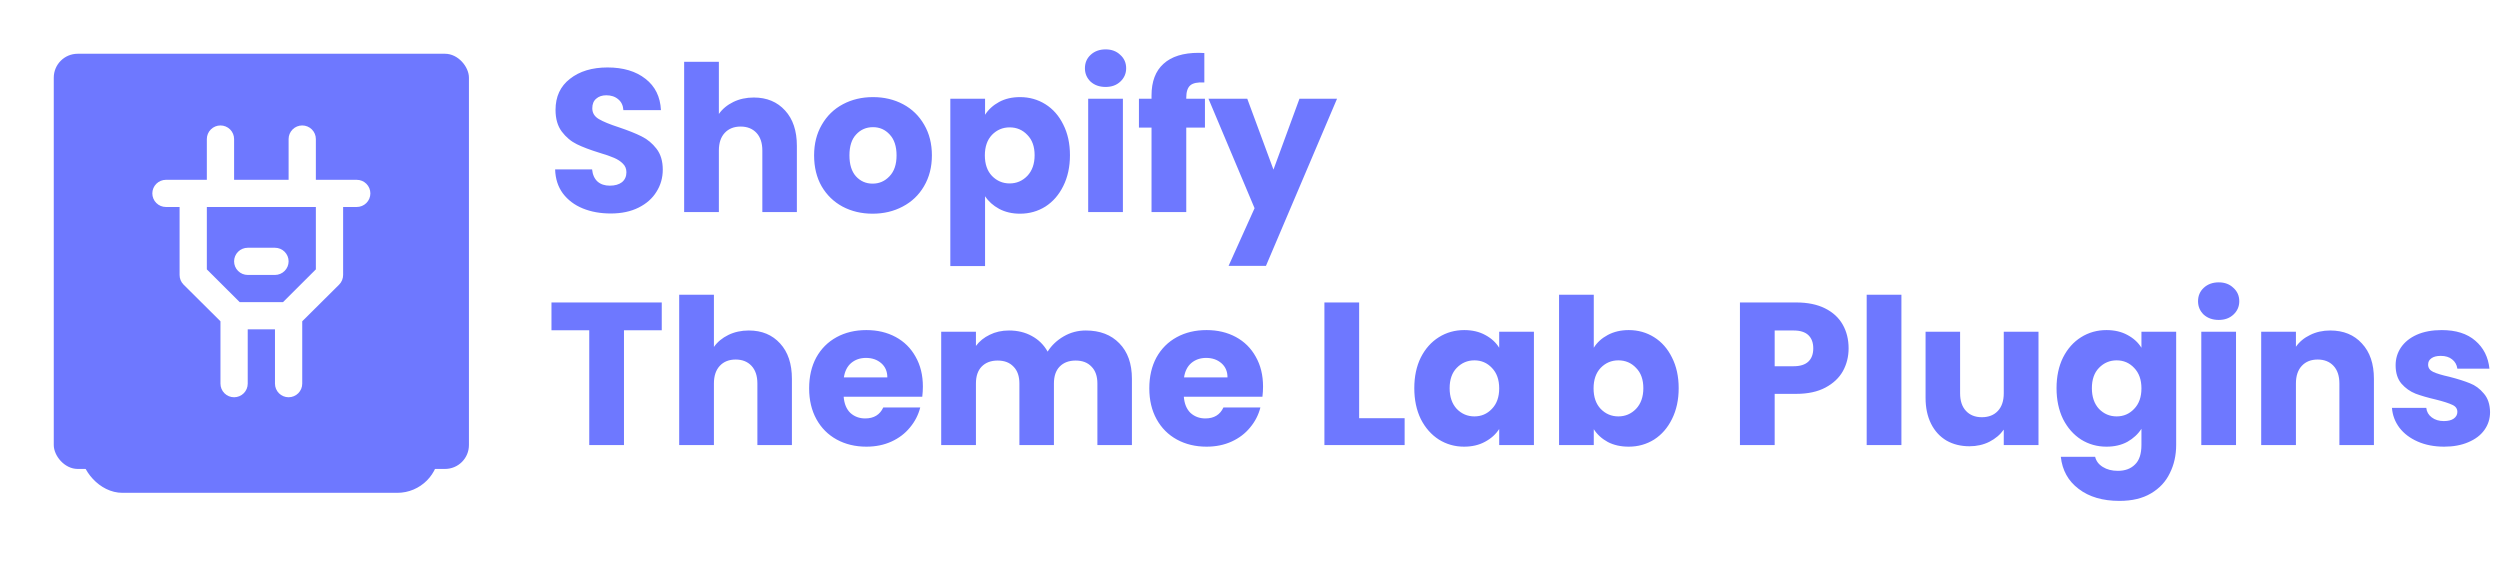 <svg width="837" height="190" viewBox="0 0 837 190" fill="none" xmlns="http://www.w3.org/2000/svg">
<g clip-path="url(#clip0)">
<path d="M204.488 71.476C200.997 71.476 197.869 70.909 195.104 69.776C192.339 68.643 190.117 66.965 188.44 64.744C186.808 62.523 185.947 59.848 185.856 56.72H198.232C198.413 58.488 199.025 59.848 200.068 60.8C201.111 61.707 202.471 62.16 204.148 62.16C205.871 62.16 207.231 61.775 208.228 61.004C209.225 60.188 209.724 59.077 209.724 57.672C209.724 56.493 209.316 55.519 208.5 54.748C207.729 53.977 206.755 53.343 205.576 52.844C204.443 52.345 202.811 51.779 200.68 51.144C197.597 50.192 195.081 49.24 193.132 48.288C191.183 47.336 189.505 45.931 188.1 44.072C186.695 42.213 185.992 39.788 185.992 36.796C185.992 32.353 187.601 28.885 190.82 26.392C194.039 23.853 198.232 22.584 203.4 22.584C208.659 22.584 212.897 23.853 216.116 26.392C219.335 28.885 221.057 32.376 221.284 36.864H208.704C208.613 35.323 208.047 34.121 207.004 33.26C205.961 32.353 204.624 31.9 202.992 31.9C201.587 31.9 200.453 32.285 199.592 33.056C198.731 33.781 198.3 34.847 198.3 36.252C198.3 37.793 199.025 38.995 200.476 39.856C201.927 40.717 204.193 41.647 207.276 42.644C210.359 43.687 212.852 44.684 214.756 45.636C216.705 46.588 218.383 47.971 219.788 49.784C221.193 51.597 221.896 53.932 221.896 56.788C221.896 59.508 221.193 61.979 219.788 64.2C218.428 66.421 216.433 68.189 213.804 69.504C211.175 70.819 208.069 71.476 204.488 71.476ZM252.376 32.648C256.728 32.648 260.219 34.099 262.848 37C265.477 39.856 266.792 43.8 266.792 48.832V71H255.232V50.396C255.232 47.857 254.575 45.885 253.26 44.48C251.945 43.075 250.177 42.372 247.956 42.372C245.735 42.372 243.967 43.075 242.652 44.48C241.337 45.885 240.68 47.857 240.68 50.396V71H229.052V20.68H240.68V38.156C241.859 36.479 243.468 35.141 245.508 34.144C247.548 33.147 249.837 32.648 252.376 32.648ZM292.144 71.544C288.427 71.544 285.072 70.751 282.08 69.164C279.134 67.577 276.799 65.311 275.076 62.364C273.399 59.417 272.56 55.972 272.56 52.028C272.56 48.129 273.422 44.707 275.144 41.76C276.867 38.768 279.224 36.479 282.216 34.892C285.208 33.305 288.563 32.512 292.28 32.512C295.998 32.512 299.352 33.305 302.344 34.892C305.336 36.479 307.694 38.768 309.416 41.76C311.139 44.707 312 48.129 312 52.028C312 55.927 311.116 59.372 309.348 62.364C307.626 65.311 305.246 67.577 302.208 69.164C299.216 70.751 295.862 71.544 292.144 71.544ZM292.144 61.48C294.366 61.48 296.247 60.664 297.788 59.032C299.375 57.4 300.168 55.065 300.168 52.028C300.168 48.991 299.398 46.656 297.856 45.024C296.36 43.392 294.502 42.576 292.28 42.576C290.014 42.576 288.132 43.392 286.636 45.024C285.14 46.611 284.392 48.945 284.392 52.028C284.392 55.065 285.118 57.4 286.568 59.032C288.064 60.664 289.923 61.48 292.144 61.48ZM329.797 38.428C330.93 36.66 332.494 35.232 334.489 34.144C336.484 33.056 338.818 32.512 341.493 32.512C344.621 32.512 347.454 33.305 349.993 34.892C352.532 36.479 354.526 38.745 355.977 41.692C357.473 44.639 358.221 48.061 358.221 51.96C358.221 55.859 357.473 59.304 355.977 62.296C354.526 65.243 352.532 67.532 349.993 69.164C347.454 70.751 344.621 71.544 341.493 71.544C338.864 71.544 336.529 71 334.489 69.912C332.494 68.824 330.93 67.419 329.797 65.696V89.088H318.169V33.056H329.797V38.428ZM346.389 51.96C346.389 49.059 345.573 46.792 343.941 45.16C342.354 43.483 340.382 42.644 338.025 42.644C335.713 42.644 333.741 43.483 332.109 45.16C330.522 46.837 329.729 49.127 329.729 52.028C329.729 54.929 330.522 57.219 332.109 58.896C333.741 60.573 335.713 61.412 338.025 61.412C340.337 61.412 342.309 60.573 343.941 58.896C345.573 57.173 346.389 54.861 346.389 51.96ZM370.169 29.112C368.129 29.112 366.452 28.523 365.137 27.344C363.868 26.12 363.233 24.624 363.233 22.856C363.233 21.043 363.868 19.547 365.137 18.368C366.452 17.144 368.129 16.532 370.169 16.532C372.164 16.532 373.796 17.144 375.065 18.368C376.38 19.547 377.037 21.043 377.037 22.856C377.037 24.624 376.38 26.12 375.065 27.344C373.796 28.523 372.164 29.112 370.169 29.112ZM375.949 33.056V71H364.321V33.056H375.949ZM403.416 42.712H397.16V71H385.532V42.712H381.316V33.056H385.532V31.968C385.532 27.299 386.869 23.763 389.544 21.36C392.219 18.912 396.14 17.688 401.308 17.688C402.169 17.688 402.804 17.711 403.212 17.756V27.616C400.991 27.48 399.427 27.797 398.52 28.568C397.613 29.339 397.16 30.721 397.16 32.716V33.056H403.416V42.712ZM447.64 33.056L423.84 89.02H411.328L420.032 69.708L404.596 33.056H417.584L426.356 56.788L435.06 33.056H447.64ZM221.556 101.264V110.58H208.908V149H197.28V110.58H184.632V101.264H221.556ZM250.716 110.648C255.068 110.648 258.558 112.099 261.188 115C263.817 117.856 265.132 121.8 265.132 126.832V149H253.572V128.396C253.572 125.857 252.914 123.885 251.6 122.48C250.285 121.075 248.517 120.372 246.296 120.372C244.074 120.372 242.306 121.075 240.992 122.48C239.677 123.885 239.02 125.857 239.02 128.396V149H227.392V98.68H239.02V116.156C240.198 114.479 241.808 113.141 243.848 112.144C245.888 111.147 248.177 110.648 250.716 110.648ZM308.98 129.416C308.98 130.504 308.912 131.637 308.776 132.816H282.46C282.641 135.173 283.389 136.987 284.704 138.256C286.064 139.48 287.719 140.092 289.668 140.092C292.569 140.092 294.587 138.868 295.72 136.42H308.096C307.461 138.913 306.305 141.157 304.628 143.152C302.996 145.147 300.933 146.711 298.44 147.844C295.947 148.977 293.159 149.544 290.076 149.544C286.359 149.544 283.049 148.751 280.148 147.164C277.247 145.577 274.98 143.311 273.348 140.364C271.716 137.417 270.9 133.972 270.9 130.028C270.9 126.084 271.693 122.639 273.28 119.692C274.912 116.745 277.179 114.479 280.08 112.892C282.981 111.305 286.313 110.512 290.076 110.512C293.748 110.512 297.012 111.283 299.868 112.824C302.724 114.365 304.945 116.564 306.532 119.42C308.164 122.276 308.98 125.608 308.98 129.416ZM297.08 126.356C297.08 124.361 296.4 122.775 295.04 121.596C293.68 120.417 291.98 119.828 289.94 119.828C287.991 119.828 286.336 120.395 284.976 121.528C283.661 122.661 282.845 124.271 282.528 126.356H297.08ZM363.53 110.648C368.245 110.648 371.985 112.076 374.75 114.932C377.561 117.788 378.966 121.755 378.966 126.832V149H367.406V128.396C367.406 125.948 366.749 124.067 365.434 122.752C364.165 121.392 362.397 120.712 360.13 120.712C357.864 120.712 356.073 121.392 354.758 122.752C353.489 124.067 352.854 125.948 352.854 128.396V149H341.294V128.396C341.294 125.948 340.637 124.067 339.322 122.752C338.053 121.392 336.285 120.712 334.018 120.712C331.752 120.712 329.961 121.392 328.646 122.752C327.377 124.067 326.742 125.948 326.742 128.396V149H315.114V111.056H326.742V115.816C327.921 114.229 329.462 112.983 331.366 112.076C333.27 111.124 335.424 110.648 337.826 110.648C340.682 110.648 343.221 111.26 345.442 112.484C347.709 113.708 349.477 115.453 350.746 117.72C352.061 115.635 353.852 113.935 356.118 112.62C358.385 111.305 360.856 110.648 363.53 110.648ZM422.867 129.416C422.867 130.504 422.799 131.637 422.663 132.816H396.347C396.528 135.173 397.276 136.987 398.591 138.256C399.951 139.48 401.605 140.092 403.555 140.092C406.456 140.092 408.473 138.868 409.607 136.42H421.983C421.348 138.913 420.192 141.157 418.515 143.152C416.883 145.147 414.82 146.711 412.327 147.844C409.833 148.977 407.045 149.544 403.963 149.544C400.245 149.544 396.936 148.751 394.035 147.164C391.133 145.577 388.867 143.311 387.235 140.364C385.603 137.417 384.787 133.972 384.787 130.028C384.787 126.084 385.58 122.639 387.167 119.692C388.799 116.745 391.065 114.479 393.967 112.892C396.868 111.305 400.2 110.512 403.963 110.512C407.635 110.512 410.899 111.283 413.755 112.824C416.611 114.365 418.832 116.564 420.419 119.42C422.051 122.276 422.867 125.608 422.867 129.416ZM410.967 126.356C410.967 124.361 410.287 122.775 408.927 121.596C407.567 120.417 405.867 119.828 403.827 119.828C401.877 119.828 400.223 120.395 398.863 121.528C397.548 122.661 396.732 124.271 396.415 126.356H410.967ZM455.039 140.024H470.271V149H443.411V101.264H455.039V140.024ZM473.506 129.96C473.506 126.061 474.231 122.639 475.682 119.692C477.178 116.745 479.195 114.479 481.734 112.892C484.272 111.305 487.106 110.512 490.234 110.512C492.908 110.512 495.243 111.056 497.238 112.144C499.278 113.232 500.842 114.66 501.93 116.428V111.056H513.558V149H501.93V143.628C500.796 145.396 499.21 146.824 497.17 147.912C495.175 149 492.84 149.544 490.166 149.544C487.083 149.544 484.272 148.751 481.734 147.164C479.195 145.532 477.178 143.243 475.682 140.296C474.231 137.304 473.506 133.859 473.506 129.96ZM501.93 130.028C501.93 127.127 501.114 124.837 499.482 123.16C497.895 121.483 495.946 120.644 493.634 120.644C491.322 120.644 489.35 121.483 487.718 123.16C486.131 124.792 485.338 127.059 485.338 129.96C485.338 132.861 486.131 135.173 487.718 136.896C489.35 138.573 491.322 139.412 493.634 139.412C495.946 139.412 497.895 138.573 499.482 136.896C501.114 135.219 501.93 132.929 501.93 130.028ZM533.598 116.428C534.686 114.66 536.25 113.232 538.29 112.144C540.33 111.056 542.665 110.512 545.294 110.512C548.422 110.512 551.255 111.305 553.794 112.892C556.333 114.479 558.327 116.745 559.778 119.692C561.274 122.639 562.022 126.061 562.022 129.96C562.022 133.859 561.274 137.304 559.778 140.296C558.327 143.243 556.333 145.532 553.794 147.164C551.255 148.751 548.422 149.544 545.294 149.544C542.619 149.544 540.285 149.023 538.29 147.98C536.295 146.892 534.731 145.464 533.598 143.696V149H521.97V98.68H533.598V116.428ZM550.19 129.96C550.19 127.059 549.374 124.792 547.742 123.16C546.155 121.483 544.183 120.644 541.826 120.644C539.514 120.644 537.542 121.483 535.91 123.16C534.323 124.837 533.53 127.127 533.53 130.028C533.53 132.929 534.323 135.219 535.91 136.896C537.542 138.573 539.514 139.412 541.826 139.412C544.138 139.412 546.11 138.573 547.742 136.896C549.374 135.173 550.19 132.861 550.19 129.96ZM618.912 116.632C618.912 119.397 618.278 121.936 617.008 124.248C615.739 126.515 613.79 128.351 611.16 129.756C608.531 131.161 605.267 131.864 601.368 131.864H594.16V149H582.532V101.264H601.368C605.176 101.264 608.395 101.921 611.024 103.236C613.654 104.551 615.626 106.364 616.94 108.676C618.255 110.988 618.912 113.64 618.912 116.632ZM600.484 122.616C602.706 122.616 604.36 122.095 605.448 121.052C606.536 120.009 607.08 118.536 607.08 116.632C607.08 114.728 606.536 113.255 605.448 112.212C604.36 111.169 602.706 110.648 600.484 110.648H594.16V122.616H600.484ZM636.594 98.68V149H624.966V98.68H636.594ZM682.489 111.056V149H670.861V143.832C669.682 145.509 668.073 146.869 666.033 147.912C664.038 148.909 661.817 149.408 659.369 149.408C656.467 149.408 653.906 148.773 651.685 147.504C649.463 146.189 647.741 144.308 646.517 141.86C645.293 139.412 644.681 136.533 644.681 133.224V111.056H656.241V131.66C656.241 134.199 656.898 136.171 658.213 137.576C659.527 138.981 661.295 139.684 663.517 139.684C665.783 139.684 667.574 138.981 668.889 137.576C670.203 136.171 670.861 134.199 670.861 131.66V111.056H682.489ZM705.257 110.512C707.932 110.512 710.266 111.056 712.261 112.144C714.301 113.232 715.865 114.66 716.953 116.428V111.056H728.581V148.932C728.581 152.423 727.878 155.573 726.473 158.384C725.113 161.24 723.005 163.507 720.149 165.184C717.338 166.861 713.825 167.7 709.609 167.7C703.988 167.7 699.432 166.363 695.941 163.688C692.45 161.059 690.456 157.477 689.957 152.944H701.449C701.812 154.395 702.673 155.528 704.033 156.344C705.393 157.205 707.07 157.636 709.065 157.636C711.468 157.636 713.372 156.933 714.777 155.528C716.228 154.168 716.953 151.969 716.953 148.932V143.56C715.82 145.328 714.256 146.779 712.261 147.912C710.266 149 707.932 149.544 705.257 149.544C702.129 149.544 699.296 148.751 696.757 147.164C694.218 145.532 692.201 143.243 690.705 140.296C689.254 137.304 688.529 133.859 688.529 129.96C688.529 126.061 689.254 122.639 690.705 119.692C692.201 116.745 694.218 114.479 696.757 112.892C699.296 111.305 702.129 110.512 705.257 110.512ZM716.953 130.028C716.953 127.127 716.137 124.837 714.505 123.16C712.918 121.483 710.969 120.644 708.657 120.644C706.345 120.644 704.373 121.483 702.741 123.16C701.154 124.792 700.361 127.059 700.361 129.96C700.361 132.861 701.154 135.173 702.741 136.896C704.373 138.573 706.345 139.412 708.657 139.412C710.969 139.412 712.918 138.573 714.505 136.896C716.137 135.219 716.953 132.929 716.953 130.028ZM742.841 107.112C740.801 107.112 739.124 106.523 737.809 105.344C736.54 104.12 735.905 102.624 735.905 100.856C735.905 99.043 736.54 97.547 737.809 96.368C739.124 95.144 740.801 94.532 742.841 94.532C744.836 94.532 746.468 95.144 747.737 96.368C749.052 97.547 749.709 99.043 749.709 100.856C749.709 102.624 749.052 104.12 747.737 105.344C746.468 106.523 744.836 107.112 742.841 107.112ZM748.621 111.056V149H736.993V111.056H748.621ZM780.168 110.648C784.611 110.648 788.147 112.099 790.776 115C793.451 117.856 794.788 121.8 794.788 126.832V149H783.228V128.396C783.228 125.857 782.571 123.885 781.256 122.48C779.941 121.075 778.173 120.372 775.952 120.372C773.731 120.372 771.963 121.075 770.648 122.48C769.333 123.885 768.676 125.857 768.676 128.396V149H757.048V111.056H768.676V116.088C769.855 114.411 771.441 113.096 773.436 112.144C775.431 111.147 777.675 110.648 780.168 110.648ZM818.304 149.544C814.995 149.544 812.048 148.977 809.464 147.844C806.88 146.711 804.84 145.169 803.344 143.22C801.848 141.225 801.01 139.004 800.828 136.556H812.32C812.456 137.871 813.068 138.936 814.156 139.752C815.244 140.568 816.582 140.976 818.168 140.976C819.619 140.976 820.73 140.704 821.5 140.16C822.316 139.571 822.724 138.823 822.724 137.916C822.724 136.828 822.158 136.035 821.024 135.536C819.891 134.992 818.055 134.403 815.516 133.768C812.796 133.133 810.53 132.476 808.716 131.796C806.903 131.071 805.339 129.96 804.024 128.464C802.71 126.923 802.052 124.86 802.052 122.276C802.052 120.1 802.642 118.128 803.82 116.36C805.044 114.547 806.812 113.119 809.124 112.076C811.482 111.033 814.27 110.512 817.488 110.512C822.248 110.512 825.988 111.691 828.708 114.048C831.474 116.405 833.06 119.533 833.468 123.432H822.724C822.543 122.117 821.954 121.075 820.956 120.304C820.004 119.533 818.735 119.148 817.148 119.148C815.788 119.148 814.746 119.42 814.02 119.964C813.295 120.463 812.932 121.165 812.932 122.072C812.932 123.16 813.499 123.976 814.632 124.52C815.811 125.064 817.624 125.608 820.072 126.152C822.883 126.877 825.172 127.603 826.94 128.328C828.708 129.008 830.25 130.141 831.564 131.728C832.924 133.269 833.627 135.355 833.672 137.984C833.672 140.205 833.038 142.2 831.768 143.968C830.544 145.691 828.754 147.051 826.396 148.048C824.084 149.045 821.387 149.544 818.304 149.544Z" fill="#6E78FF"/>
<g filter="url(#filter0_d)">
<path d="M37 122.887C37 115.312 42.789 108.992 50.336 108.33L94 104.5L121.441 101.852C122.146 101.784 122.845 101.662 123.531 101.487L130.605 99.686C138.407 97.698 145.244 105.266 142.478 112.827V112.827C141.839 114.574 140.725 116.109 139.262 117.259L128.528 125.692C127.844 126.23 127.117 126.711 126.354 127.13L111.101 135.519C108.739 136.819 106.086 137.5 103.39 137.5H51.613C43.542 137.5 37 130.958 37 122.887V122.887Z" fill="#6E78FF"/>
</g>
<g filter="url(#filter1_d)">
<rect x="27" y="122" width="120" height="28" rx="14" fill="#6E78FF"/>
</g>
<rect x="18" y="18" width="139" height="139" rx="8" fill="#6E78FF"/>
<path d="M119.438 60.2H105.75V46.55C105.75 45.343 105.269 44.186 104.414 43.333C103.558 42.479 102.398 42 101.188 42C99.977 42 98.817 42.479 97.961 43.333C97.106 44.186 96.625 45.343 96.625 46.55V60.2H78.375V46.55C78.375 45.343 77.894 44.186 77.039 43.333C76.183 42.479 75.023 42 73.812 42C72.602 42 71.442 42.479 70.586 43.333C69.731 44.186 69.25 45.343 69.25 46.55V60.2H55.562C54.352 60.2 53.192 60.679 52.336 61.533C51.481 62.386 51 63.543 51 64.75C51 65.957 51.481 67.114 52.336 67.967C53.192 68.821 54.352 69.3 55.562 69.3H60.125V92.05C60.121 92.649 60.237 93.242 60.464 93.797C60.691 94.351 61.025 94.855 61.448 95.281L73.812 107.566V128.45C73.812 129.657 74.293 130.814 75.149 131.667C76.004 132.521 77.165 133 78.375 133C79.585 133 80.746 132.521 81.601 131.667C82.457 130.814 82.938 129.657 82.938 128.45V110.25H92.062V128.45C92.062 129.657 92.543 130.814 93.399 131.667C94.254 132.521 95.415 133 96.625 133C97.835 133 98.996 132.521 99.851 131.667C100.707 130.814 101.188 129.657 101.188 128.45V107.566L113.552 95.281C113.975 94.855 114.309 94.351 114.536 93.797C114.763 93.242 114.878 92.649 114.875 92.05V69.3H119.438C120.648 69.3 121.808 68.821 122.664 67.967C123.519 67.114 124 65.957 124 64.75C124 63.543 123.519 62.386 122.664 61.533C121.808 60.679 120.648 60.2 119.438 60.2ZM105.75 90.184L94.754 101.15H80.246L69.25 90.184V69.3H105.75V90.184ZM82.938 92.05H92.062C93.273 92.05 94.433 91.571 95.289 90.717C96.144 89.864 96.625 88.707 96.625 87.5C96.625 86.293 96.144 85.136 95.289 84.283C94.433 83.429 93.273 82.95 92.062 82.95H82.938C81.727 82.95 80.567 83.429 79.711 84.283C78.856 85.136 78.375 86.293 78.375 87.5C78.375 88.707 78.856 89.864 79.711 90.717C80.567 91.571 81.727 92.05 82.938 92.05V92.05Z" fill="white"/>
</g>
<defs>
<filter id="filter0_d" x="7" y="84.364" width="166.104" height="98.136" filterUnits="userSpaceOnUse" color-interpolation-filters="sRGB">
<feFlood flood-opacity="0" result="BackgroundImageFix"/>
<feColorMatrix in="SourceAlpha" type="matrix" values="0 0 0 0 0 0 0 0 0 0 0 0 0 0 0 0 0 0 127 0"/>
<feOffset dy="15"/>
<feGaussianBlur stdDeviation="15"/>
<feColorMatrix type="matrix" values="0 0 0 0 0 0 0 0 0 0.084 0 0 0 0 1 0 0 0 0.4 0"/>
<feBlend mode="normal" in2="BackgroundImageFix" result="effect1_dropShadow"/>
<feBlend mode="normal" in="SourceGraphic" in2="effect1_dropShadow" result="shape"/>
</filter>
<filter id="filter1_d" x="-3" y="107" width="180" height="88" filterUnits="userSpaceOnUse" color-interpolation-filters="sRGB">
<feFlood flood-opacity="0" result="BackgroundImageFix"/>
<feColorMatrix in="SourceAlpha" type="matrix" values="0 0 0 0 0 0 0 0 0 0 0 0 0 0 0 0 0 0 127 0"/>
<feOffset dy="15"/>
<feGaussianBlur stdDeviation="15"/>
<feColorMatrix type="matrix" values="0 0 0 0 0 0 0 0 0 0.084 0 0 0 0 1 0 0 0 0.4 0"/>
<feBlend mode="normal" in2="BackgroundImageFix" result="effect1_dropShadow"/>
<feBlend mode="normal" in="SourceGraphic" in2="effect1_dropShadow" result="shape"/>
</filter>
<clipPath id="clip0">
<rect width="837" height="190" fill="white"/>
</clipPath>
</defs>
</svg>
